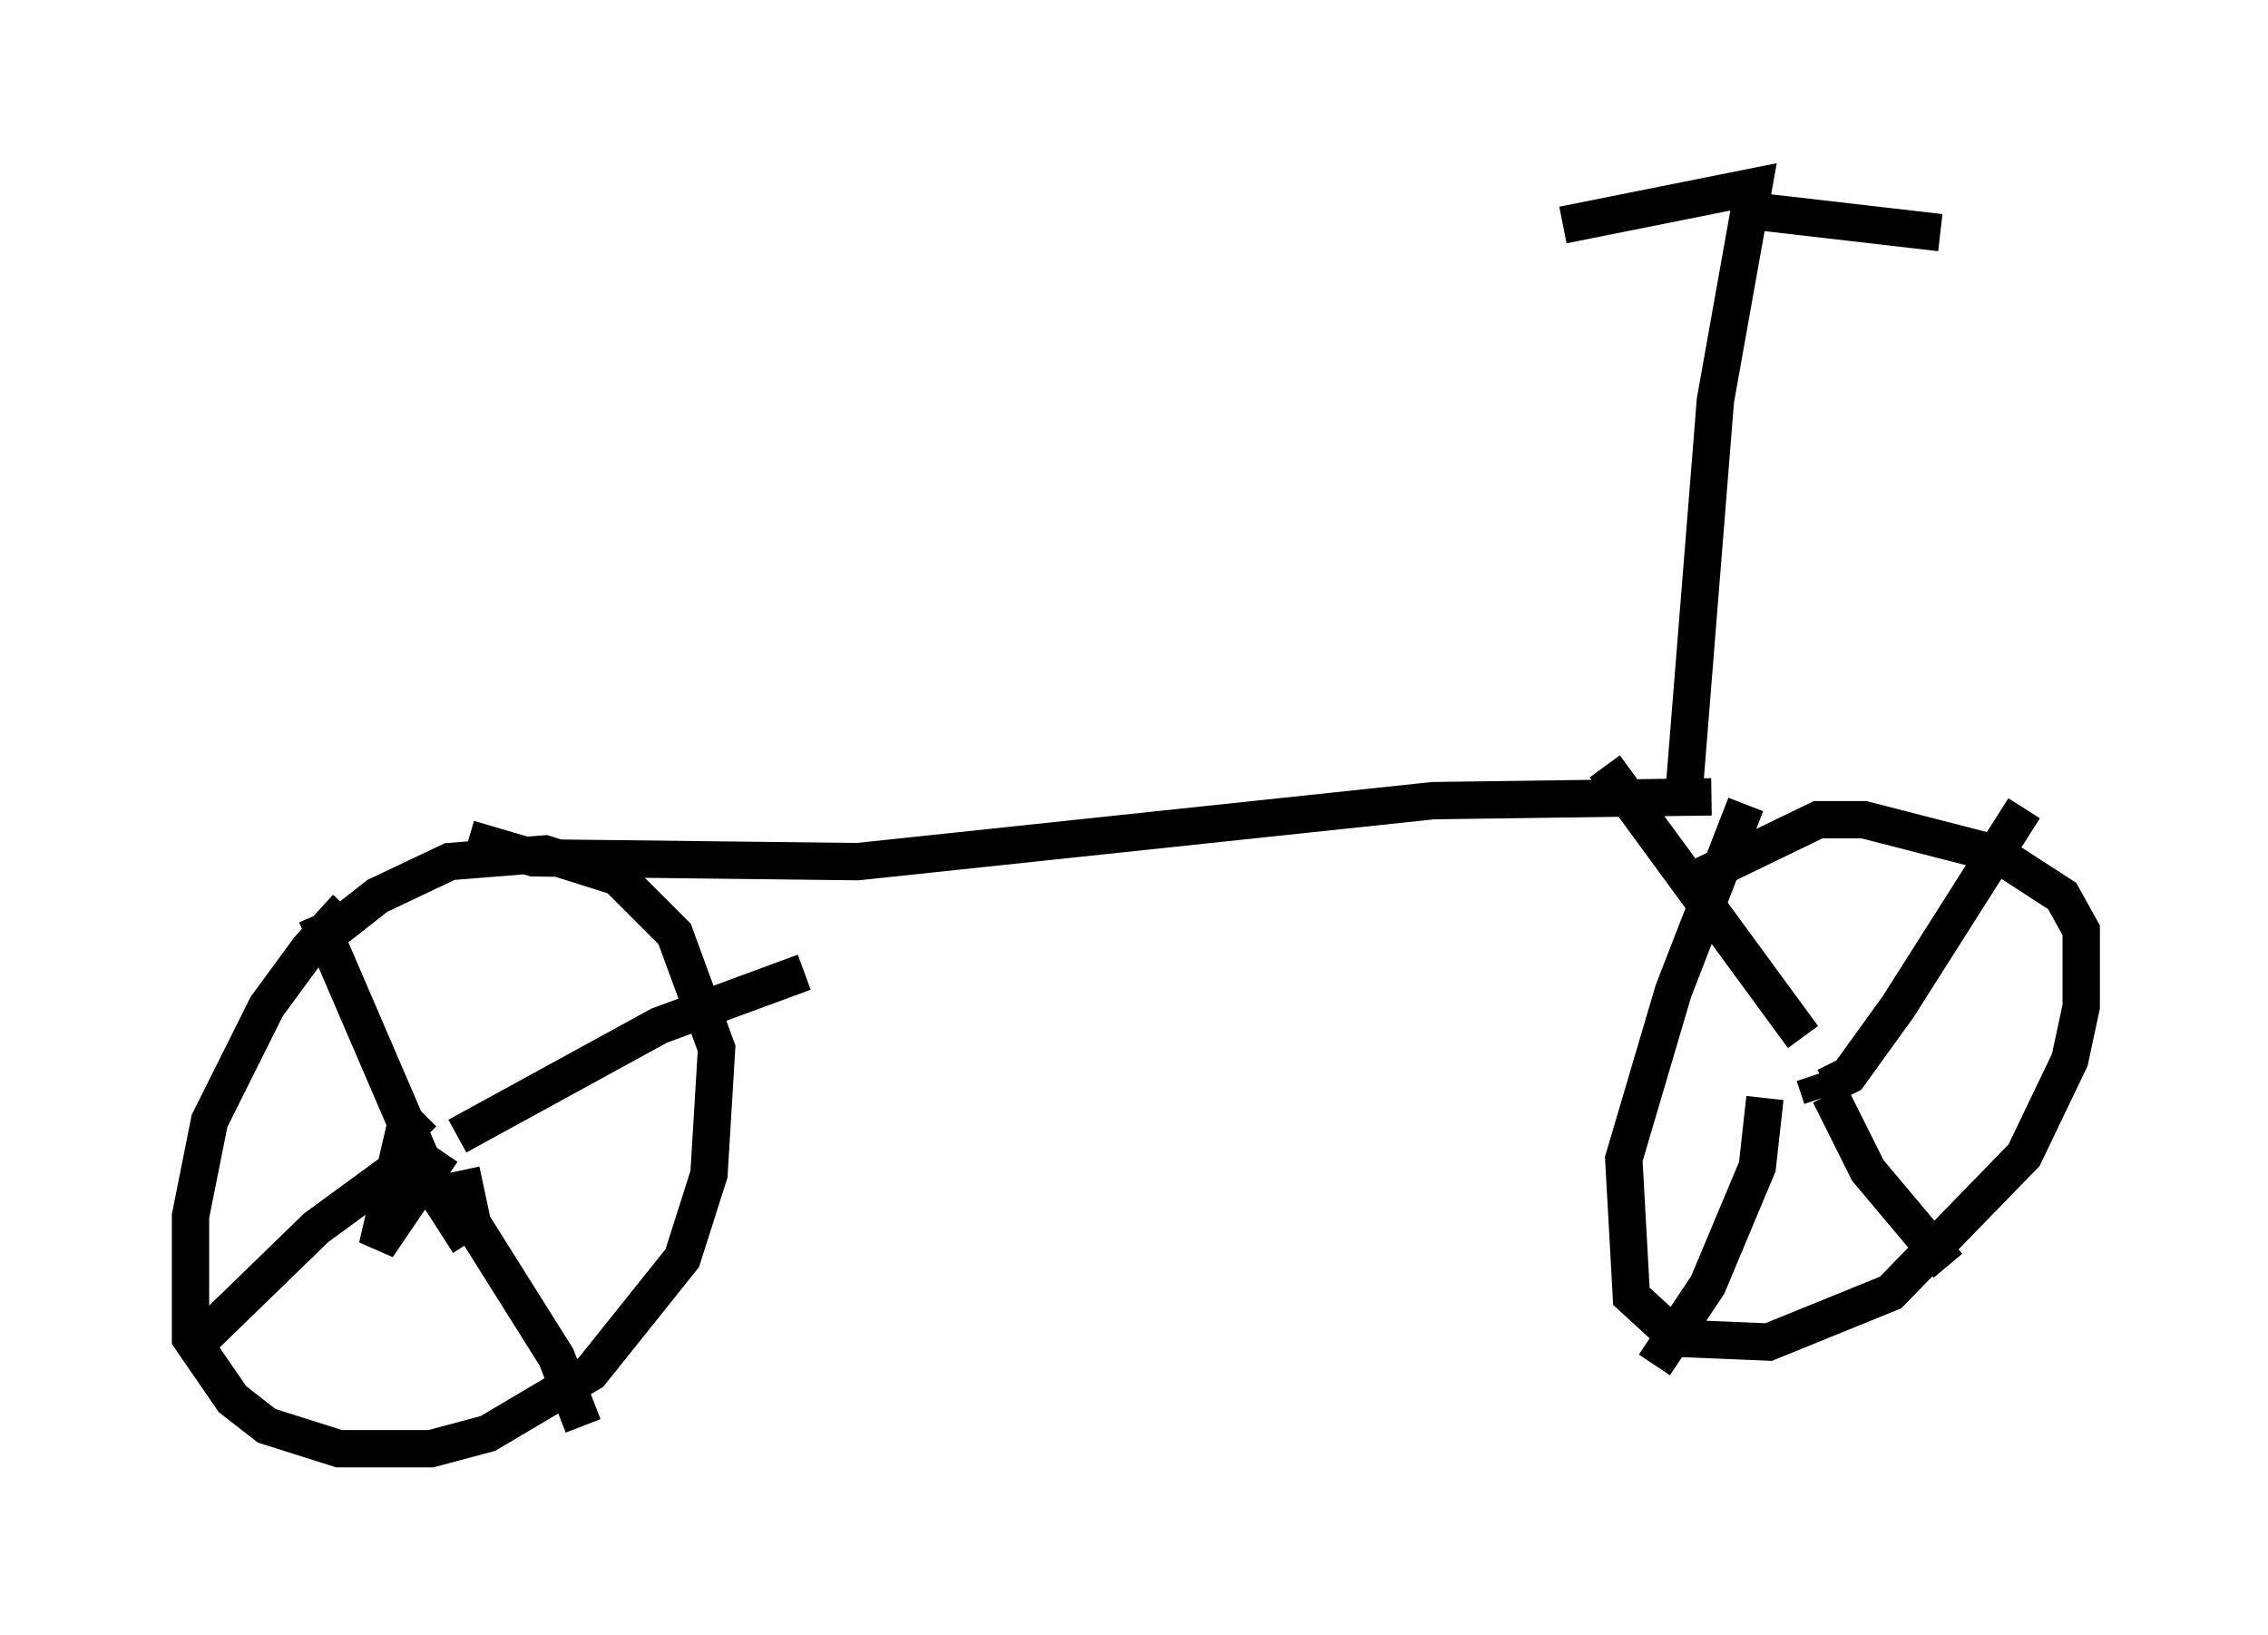<?xml version="1.0" encoding="utf-8" ?>
<svg baseProfile="full" height="43.79" version="1.1" width="60.736" xmlns="http://www.w3.org/2000/svg" xmlns:ev="http://www.w3.org/2001/xml-events" xmlns:xlink="http://www.w3.org/1999/xlink"><defs /><rect fill="white" height="43.79" width="60.736" x="0" y="0" /><path d="M10.104, 23.886 m-0.817, 0.408 l-1.021, 1.123 -1.123, 1.531 l-1.531, 3.063 -0.51, 2.552 l0.0, 3.267 1.123, 1.633 l0.919, 0.715 1.94, 0.613 l2.45, 0.0 1.531, -0.408 l2.756, -1.633 2.45, -3.063 l0.715, -2.246 0.204, -3.369 l-1.123, -3.063 -1.531, -1.531 l-1.94, -0.613 -2.552, 0.204 l-1.94, 0.919 -1.429, 1.123 m2.654, 4.696 l-0.51, 0.51 -0.715, 3.063 l1.735, -2.552 m-3.369, -6.329 l3.165, 7.35 0.919, 1.429 m-0.306, -2.858 l5.41, -2.96 3.879, -1.429 m-9.188, 5.308 l0.306, 1.429 2.246, 3.573 l0.715, 1.838 m-4.492, -7.248 l-2.654, 1.94 -3.471, 3.369 m7.554, -13.781 l1.735, 0.51 8.677, 0.102 l15.415, -1.633 7.452, -0.102 m0.919, 0.204 l-1.94, 5.002 -1.327, 4.492 l0.204, 3.675 1.225, 1.123 l2.45, 0.102 3.267, -1.327 l3.573, -3.675 1.225, -2.552 l0.306, -1.429 0.0, -2.042 l-0.51, -0.919 -1.735, -1.123 l-3.573, -0.919 -1.225, 0.0 l-3.165, 1.531 m3.063, 5.308 l0.204, 0.613 m-0.51, -1.633 l-5.308, -7.248 m5.921, 8.575 l0.613, -0.306 1.327, -1.838 l3.369, -5.308 m-5.206, 7.656 l1.021, 2.042 2.144, 2.552 m-4.9, -4.492 l-0.204, 1.838 -1.327, 3.165 l-1.429, 2.144 m0.817, -15.619 l0.817, -10.208 1.021, -5.717 l-5.104, 1.021 m4.798, -0.408 l5.308, 0.613 " fill="none" stroke="black" stroke-width="1" /></svg>